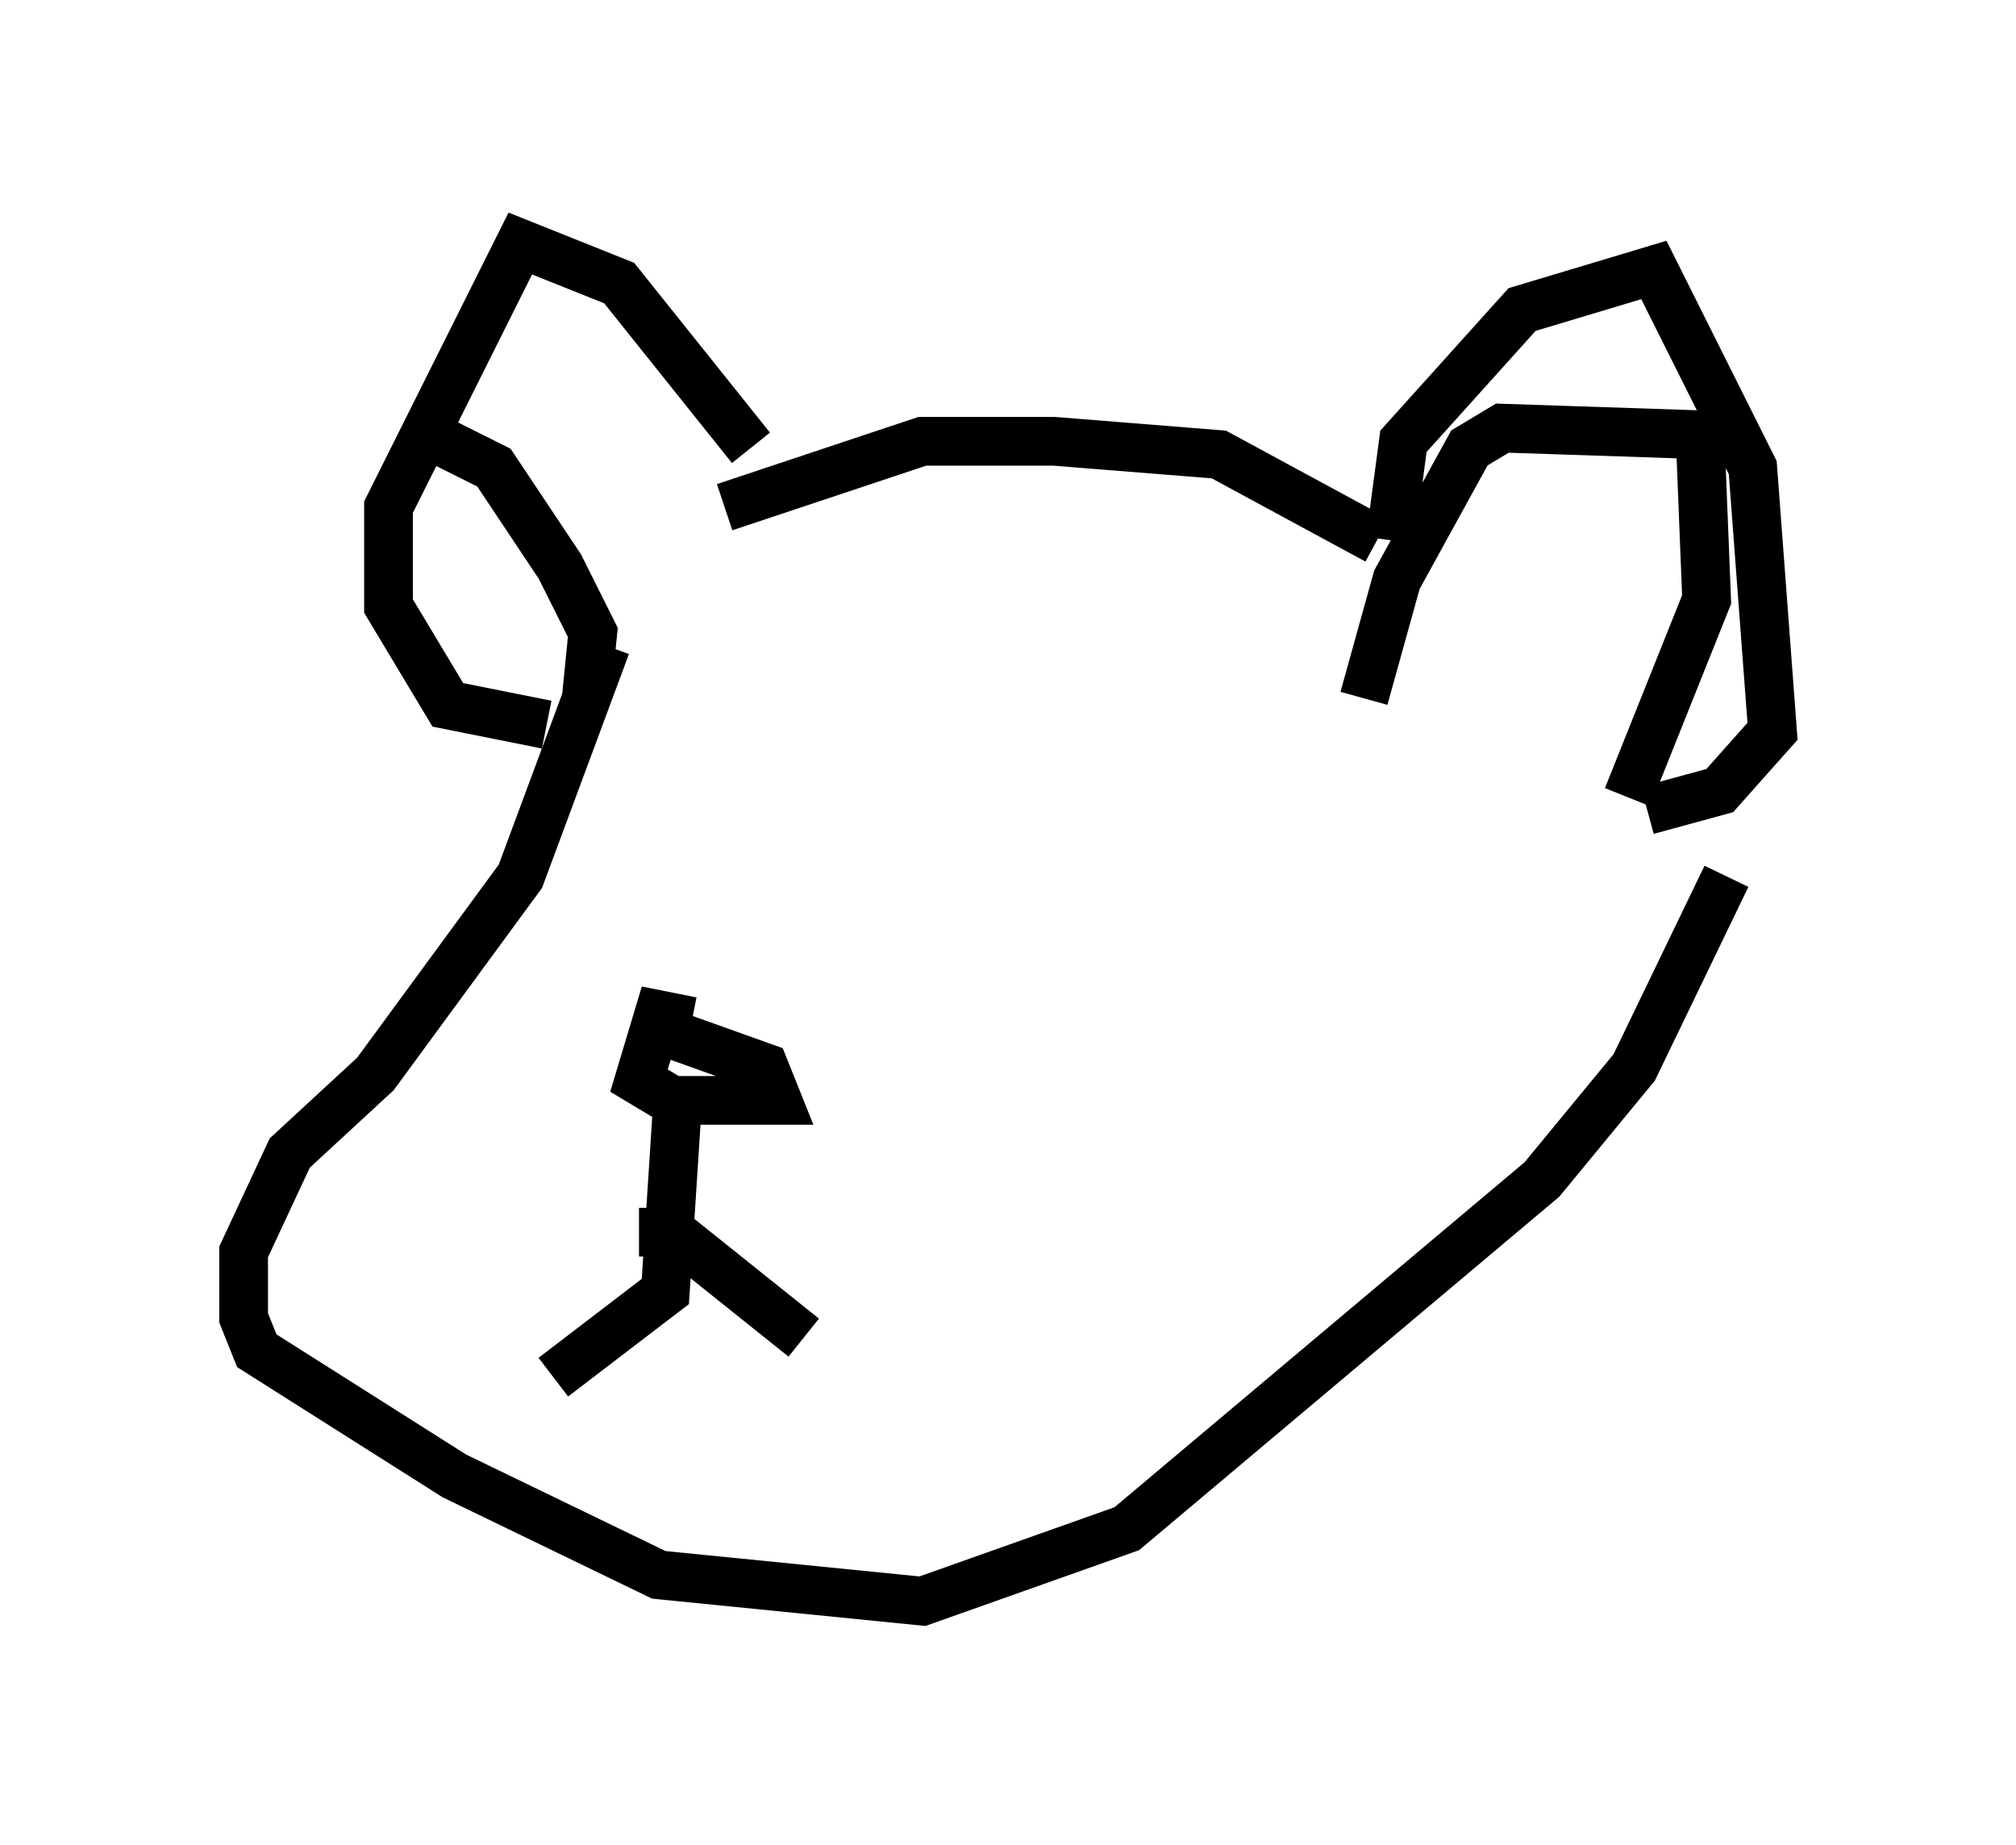<?xml version="1.0" encoding="utf-8" ?>
<svg baseProfile="full" height="37.875" version="1.1" width="41.393" xmlns="http://www.w3.org/2000/svg" xmlns:ev="http://www.w3.org/2001/xml-events" xmlns:xlink="http://www.w3.org/1999/xlink"><defs /><rect fill="white" height="37.875" width="41.393" x="0" y="0" /><path d="M16.096, 9.33 m-0.677, -0.135 l-2.706, -3.383 -2.03, -0.812 l-2.706, 5.413 0.0, 2.03 l1.218, 2.03 2.03, 0.406 m0.812, -0.541 l0.135, -1.353 -0.677, -1.353 l-1.353, -2.03 -1.624, -0.812 m6.36, 1.624 l4.059, -1.353 2.706, 0.0 l3.383, 0.271 3.248, 1.759 m0.271, 0.0 l0.271, -2.03 2.436, -2.706 l2.706, -0.812 2.03, 4.059 l0.406, 5.413 -1.083, 1.218 l-1.488, 0.406 m-0.406, -0.271 l1.624, -4.059 -0.135, -3.383 l-4.059, -0.135 -0.677, 0.406 l-1.488, 2.706 -0.677, 2.436 m-15.561, -1.083 l-1.759, 4.736 -2.977, 4.059 l-1.759, 1.624 -0.947, 2.03 l0.0, 1.353 0.271, 0.677 l4.059, 2.571 4.195, 2.03 l5.413, 0.541 4.195, -1.488 l8.525, -7.172 1.894, -2.3 l1.894, -3.924 m-21.245, 2.977 l-0.677, -0.135 -0.406, 1.353 l0.677, 0.406 2.165, 0.0 l-0.271, -0.677 -1.894, -0.677 m0.135, 1.083 l-0.271, 4.195 -2.3, 1.759 m1.759, -2.977 l0.677, 0.0 2.706, 2.165 " fill="none" stroke="black" stroke-width="1" /></svg>